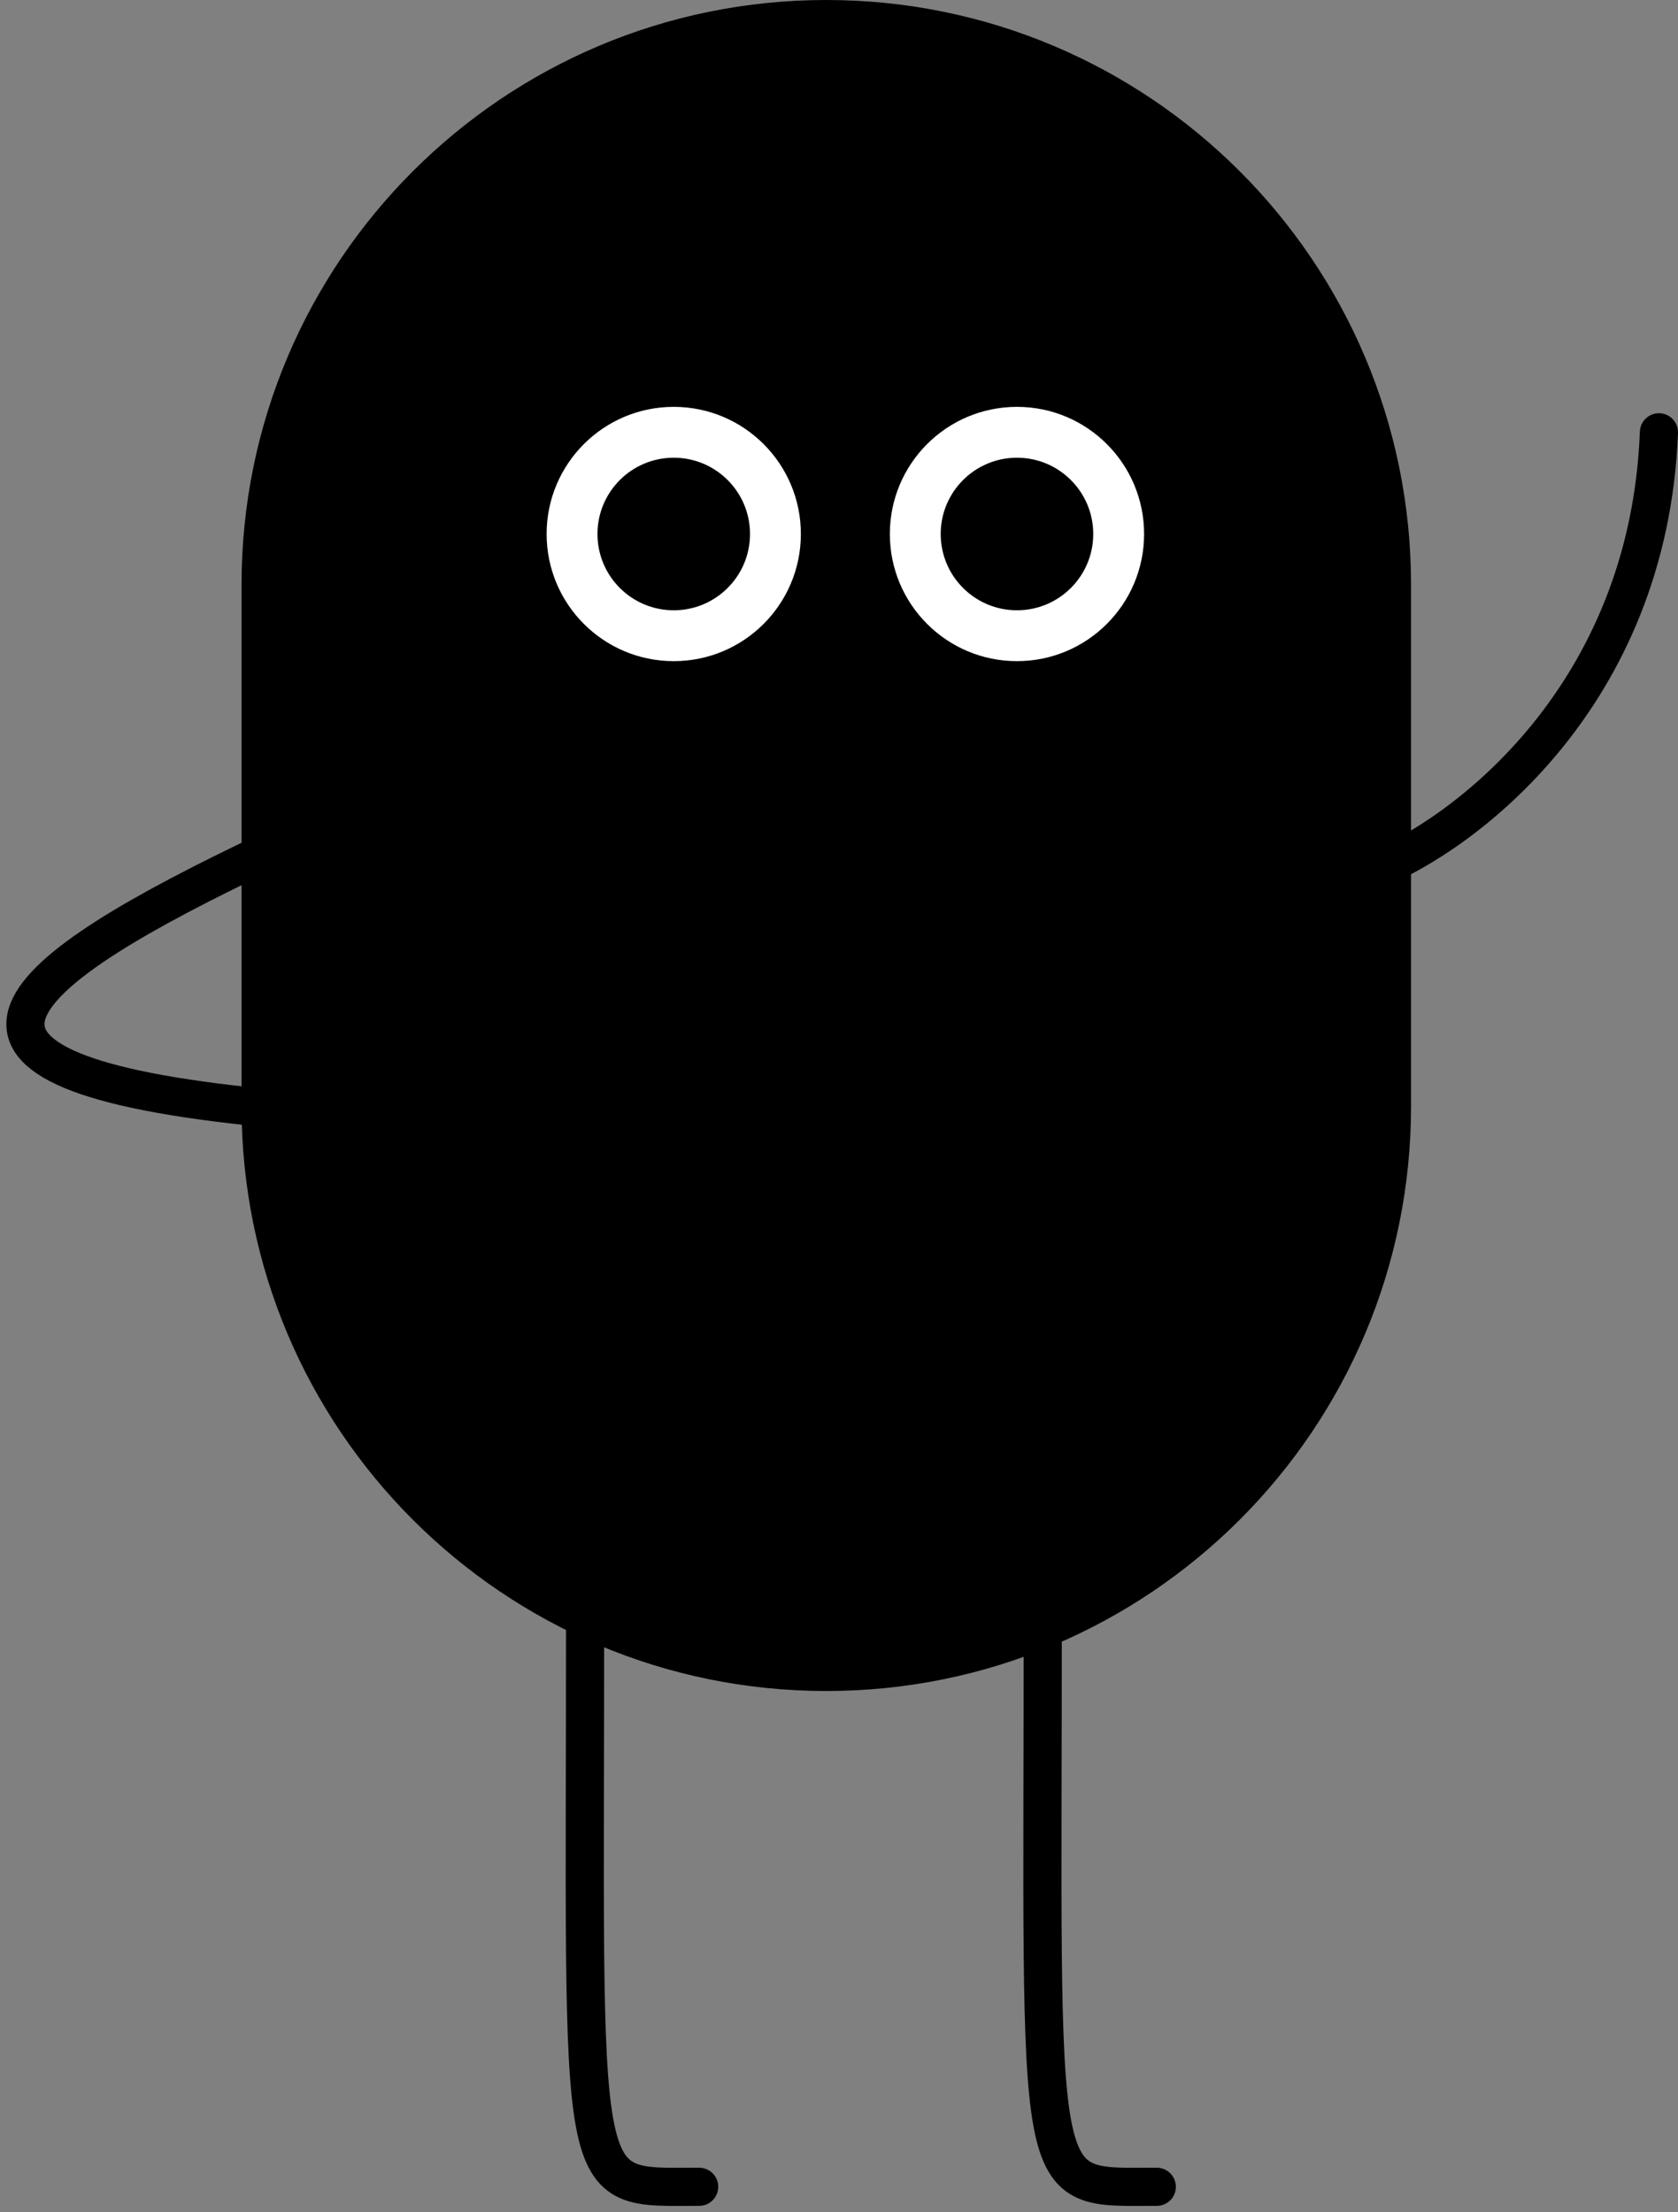 <svg width="132" height="174" viewBox="0 0 132 174" fill="none" xmlns="http://www.w3.org/2000/svg">
<rect x="0" y="0" width="132" height="174" fill="#808080" stroke="none"/>
<path d="M46.028 127C46.028 173.619 45.031 171.993 55 171.993" stroke="black" stroke-width="3" stroke-linecap="round" fill="none"/>
<path d="M82.028 127C82.028 173.619 81.031 171.993 91 171.993" stroke="black" stroke-width="3" stroke-linecap="round" fill="none"/>
<path d="M108 68.5C115.167 65.667 129.7 54.8 130.5 34" stroke="black" stroke-width="3" stroke-linecap="round" fill="none"/>
<path d="M19 46C19 20.595 39.595 0 65 0C90.405 0 111 20.595 111 46V87C111 112.405 90.405 133 65 133C39.595 133 19 112.405 19 87V46Z" fill="#000"/>
<path d="M20.982 67C0.981 76.5 -8.519 84 19.482 87" stroke="black" stroke-width="3" stroke-linecap="round" fill="none"/>
<circle cx="53" cy="42" r="10" fill="white"/>
<circle cx="80" cy="42" r="10" fill="white"/>
<circle cx="53" cy="42" r="6" fill="black"/>
<circle cx="80" cy="42" r="6" fill="black"/>
<path d="M79.803 58L66.5 68.116L53.197 58L79.803 58Z" stroke="black" stroke-width="3" stroke-linejoin="round" fill="none"/>
</svg>
